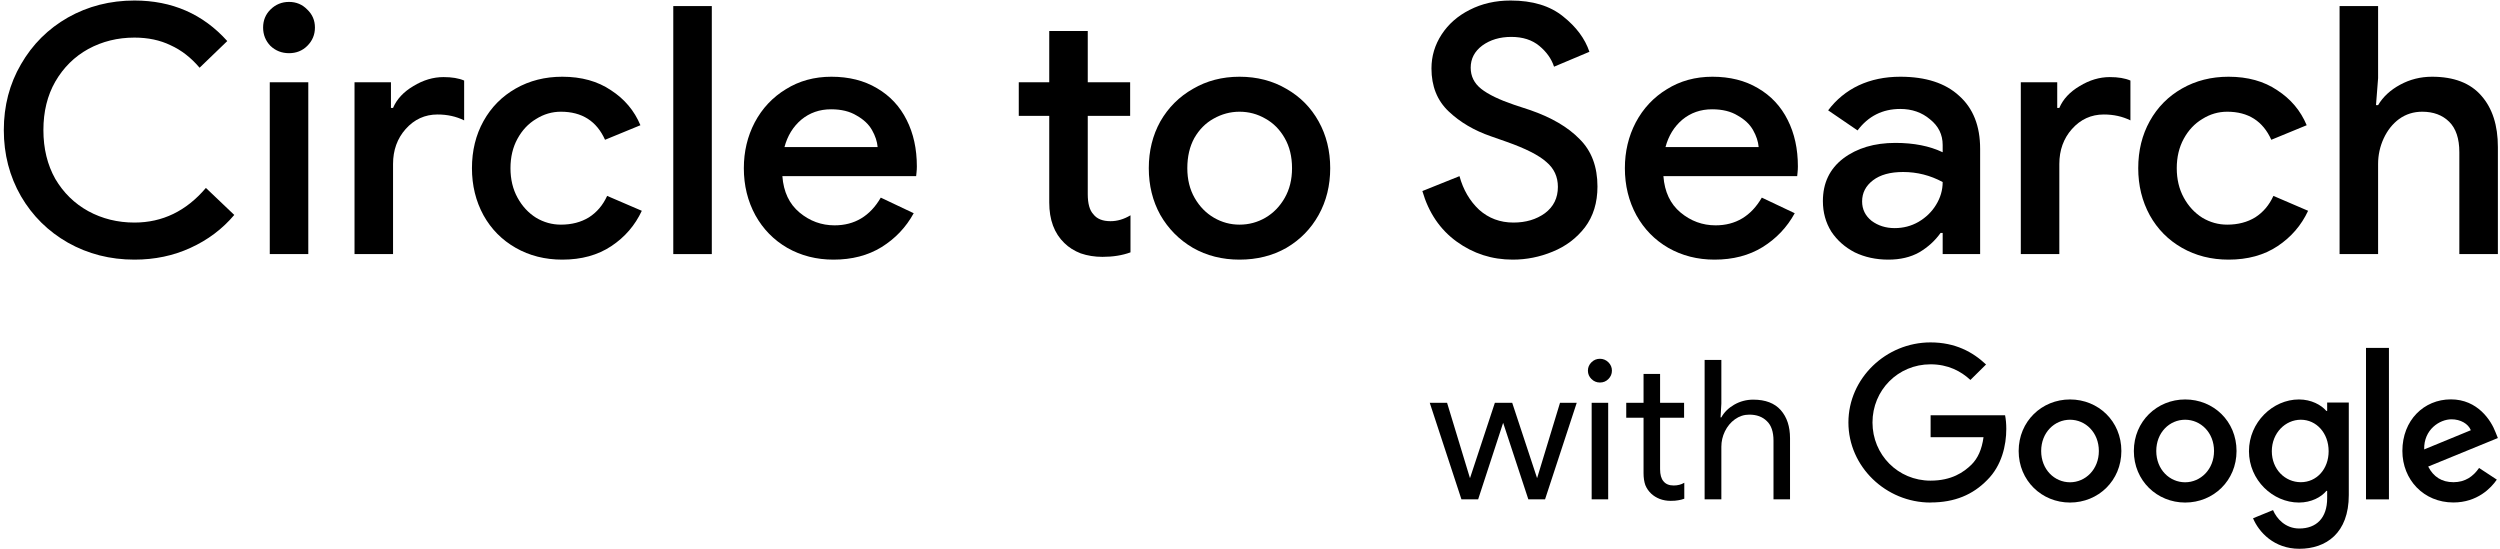 <svg width="205" height="45" viewBox="0 0 205 45" fill="none" xmlns="http://www.w3.org/2000/svg">
<g clip-path="url(#clip0_2914_3186)">
<path d="M11.025 21.29C9.034 21.29 7.215 20.826 5.569 19.898C3.942 18.97 2.659 17.701 1.721 16.092C0.783 14.463 0.313 12.655 0.313 10.666C0.313 8.678 0.783 6.879 1.721 5.27C2.659 3.641 3.942 2.363 5.569 1.435C7.215 0.507 9.034 0.043 11.025 0.043C14.108 0.043 16.645 1.151 18.636 3.367L16.367 5.554C15.659 4.721 14.864 4.105 13.983 3.708C13.122 3.291 12.136 3.083 11.025 3.083C9.647 3.083 8.383 3.395 7.235 4.02C6.105 4.645 5.205 5.535 4.535 6.69C3.884 7.826 3.559 9.152 3.559 10.666C3.559 12.181 3.884 13.516 4.535 14.671C5.205 15.808 6.105 16.688 7.235 17.313C8.383 17.938 9.647 18.25 11.025 18.25C13.323 18.25 15.276 17.304 16.884 15.41L19.21 17.625C18.234 18.78 17.037 19.68 15.62 20.324C14.223 20.968 12.691 21.29 11.025 21.29Z" fill="black"/>
<path d="M23.7 4.361C23.107 4.361 22.599 4.162 22.178 3.765C21.776 3.348 21.575 2.846 21.575 2.259C21.575 1.672 21.776 1.18 22.178 0.782C22.599 0.366 23.107 0.157 23.7 0.157C24.294 0.157 24.792 0.366 25.194 0.782C25.615 1.18 25.825 1.672 25.825 2.259C25.825 2.846 25.615 3.348 25.194 3.765C24.792 4.162 24.294 4.361 23.7 4.361ZM22.121 6.747H25.28V20.835H22.121V6.747Z" fill="black"/>
<path d="M29.071 6.747H32.058V8.849H32.23C32.537 8.129 33.092 7.533 33.896 7.059C34.7 6.567 35.523 6.321 36.366 6.321C37.055 6.321 37.62 6.415 38.06 6.605V9.871C37.409 9.549 36.682 9.388 35.877 9.388C34.844 9.388 33.972 9.786 33.264 10.581C32.575 11.358 32.23 12.314 32.23 13.45V20.835H29.071V6.747Z" fill="black"/>
<path d="M46.11 21.29C44.693 21.29 43.419 20.968 42.29 20.324C41.16 19.68 40.28 18.79 39.648 17.654C39.016 16.499 38.7 15.211 38.7 13.791C38.7 12.352 39.016 11.064 39.648 9.928C40.28 8.792 41.16 7.902 42.29 7.258C43.419 6.614 44.693 6.292 46.11 6.292C47.679 6.292 49.01 6.662 50.101 7.4C51.212 8.12 52.016 9.076 52.514 10.269L49.613 11.462C48.924 9.928 47.718 9.161 45.994 9.161C45.267 9.161 44.588 9.36 43.956 9.758C43.324 10.136 42.816 10.676 42.434 11.377C42.05 12.077 41.859 12.882 41.859 13.791C41.859 14.7 42.05 15.505 42.434 16.205C42.816 16.906 43.324 17.455 43.956 17.853C44.588 18.232 45.267 18.421 45.994 18.421C46.875 18.421 47.641 18.222 48.292 17.824C48.943 17.408 49.441 16.821 49.785 16.063L52.628 17.285C52.073 18.478 51.24 19.444 50.13 20.182C49.019 20.921 47.679 21.29 46.11 21.29Z" fill="black"/>
<path d="M55.209 0.498H58.368V20.835H55.209V0.498Z" fill="black"/>
<path d="M68.347 21.29C66.949 21.29 65.686 20.968 64.556 20.324C63.446 19.68 62.575 18.79 61.943 17.654C61.311 16.499 60.995 15.211 60.995 13.791C60.995 12.428 61.292 11.178 61.885 10.042C62.498 8.887 63.35 7.978 64.442 7.315C65.533 6.633 66.777 6.292 68.175 6.292C69.611 6.292 70.855 6.605 71.908 7.23C72.98 7.855 73.794 8.726 74.349 9.843C74.904 10.941 75.182 12.21 75.182 13.649C75.182 13.819 75.172 13.99 75.153 14.16C75.134 14.331 75.124 14.425 75.124 14.444H64.154C64.25 15.732 64.719 16.726 65.562 17.427C66.404 18.127 67.361 18.478 68.433 18.478C70.08 18.478 71.344 17.72 72.224 16.205L74.924 17.484C74.292 18.639 73.411 19.567 72.281 20.267C71.171 20.949 69.86 21.29 68.347 21.29ZM71.966 12.058C71.927 11.604 71.774 11.14 71.506 10.667C71.238 10.193 70.817 9.796 70.242 9.474C69.687 9.133 68.989 8.962 68.146 8.962C67.208 8.962 66.394 9.246 65.705 9.815C65.035 10.383 64.575 11.131 64.327 12.058H71.966Z" fill="black"/>
<path d="M90.403 21.062C89.771 21.062 89.177 20.968 88.622 20.778C88.086 20.57 87.636 20.286 87.273 19.926C86.449 19.131 86.038 18.023 86.038 16.603V9.502H83.539V6.747H86.038V2.543H89.196V6.747H92.672V9.502H89.196V15.921C89.196 16.698 89.35 17.247 89.656 17.569C89.944 17.947 90.412 18.137 91.063 18.137C91.618 18.137 92.164 17.976 92.7 17.654V20.693C92.03 20.939 91.264 21.062 90.403 21.062Z" fill="black"/>
<path d="M101.639 21.29C100.222 21.29 98.949 20.968 97.819 20.324C96.69 19.661 95.8 18.762 95.148 17.626C94.517 16.489 94.201 15.211 94.201 13.791C94.201 12.371 94.517 11.093 95.148 9.957C95.8 8.82 96.69 7.93 97.819 7.287C98.949 6.624 100.222 6.292 101.639 6.292C103.075 6.292 104.358 6.624 105.487 7.287C106.616 7.93 107.497 8.82 108.129 9.957C108.761 11.093 109.077 12.371 109.077 13.791C109.077 15.211 108.761 16.489 108.129 17.626C107.497 18.762 106.616 19.661 105.487 20.324C104.358 20.968 103.075 21.29 101.639 21.29ZM101.639 18.421C102.405 18.421 103.113 18.232 103.764 17.853C104.415 17.474 104.942 16.934 105.343 16.234C105.746 15.533 105.947 14.719 105.947 13.791C105.947 12.844 105.746 12.021 105.343 11.32C104.942 10.619 104.415 10.089 103.764 9.729C103.113 9.351 102.405 9.161 101.639 9.161C100.892 9.161 100.184 9.351 99.514 9.729C98.863 10.089 98.337 10.619 97.934 11.32C97.551 12.021 97.36 12.844 97.36 13.791C97.36 14.719 97.561 15.533 97.963 16.234C98.365 16.934 98.892 17.474 99.543 17.853C100.193 18.232 100.892 18.421 101.639 18.421Z" fill="black"/>
<path d="M124.043 21.29C122.339 21.29 120.807 20.797 119.448 19.812C118.089 18.828 117.15 17.446 116.634 15.666L119.678 14.444C119.984 15.561 120.52 16.48 121.286 17.199C122.071 17.9 123.009 18.25 124.1 18.25C125.115 18.25 125.977 17.995 126.685 17.483C127.393 16.953 127.747 16.234 127.747 15.325C127.747 14.492 127.432 13.81 126.8 13.28C126.187 12.731 125.106 12.181 123.555 11.632L122.262 11.178C120.884 10.704 119.726 10.023 118.788 9.133C117.849 8.243 117.38 7.069 117.38 5.611C117.38 4.607 117.658 3.679 118.213 2.827C118.769 1.975 119.534 1.303 120.511 0.81C121.506 0.299 122.626 0.043 123.871 0.043C125.67 0.043 127.106 0.479 128.178 1.35C129.25 2.202 129.969 3.168 130.332 4.247L127.432 5.469C127.221 4.825 126.819 4.257 126.225 3.764C125.632 3.272 124.866 3.026 123.928 3.026C122.99 3.026 122.195 3.263 121.545 3.736C120.913 4.209 120.597 4.815 120.597 5.554C120.597 6.254 120.884 6.832 121.458 7.286C122.033 7.741 122.932 8.176 124.158 8.593L125.45 9.019C127.212 9.625 128.571 10.42 129.528 11.405C130.505 12.371 130.992 13.668 130.992 15.296C130.992 16.622 130.648 17.739 129.959 18.648C129.27 19.538 128.389 20.201 127.317 20.636C126.264 21.072 125.173 21.29 124.043 21.29Z" fill="black"/>
<path d="M140.592 21.29C139.194 21.29 137.931 20.968 136.801 20.324C135.69 19.68 134.819 18.79 134.187 17.654C133.556 16.499 133.24 15.211 133.24 13.791C133.24 12.428 133.537 11.178 134.13 10.042C134.743 8.887 135.595 7.978 136.686 7.315C137.777 6.633 139.022 6.292 140.42 6.292C141.856 6.292 143.1 6.605 144.153 7.23C145.225 7.855 146.039 8.726 146.594 9.843C147.149 10.941 147.427 12.21 147.427 13.649C147.427 13.819 147.417 13.99 147.398 14.16C147.379 14.331 147.369 14.425 147.369 14.444H136.399C136.495 15.732 136.964 16.726 137.806 17.427C138.649 18.127 139.606 18.478 140.678 18.478C142.324 18.478 143.588 17.72 144.469 16.205L147.168 17.484C146.536 18.639 145.656 19.567 144.526 20.267C143.416 20.949 142.104 21.29 140.592 21.29ZM144.21 12.058C144.172 11.604 144.019 11.14 143.751 10.667C143.483 10.193 143.062 9.796 142.487 9.474C141.932 9.133 141.233 8.962 140.391 8.962C139.453 8.962 138.639 9.246 137.95 9.815C137.28 10.383 136.82 11.131 136.571 12.058H144.21Z" fill="black"/>
<path d="M154.847 21.29C153.832 21.29 152.913 21.091 152.09 20.693C151.286 20.277 150.645 19.709 150.166 18.989C149.707 18.25 149.477 17.417 149.477 16.489C149.477 15.012 150.032 13.848 151.143 12.996C152.272 12.144 153.698 11.718 155.422 11.718C156.934 11.718 158.226 11.973 159.299 12.485V11.888C159.299 11.036 158.954 10.335 158.264 9.786C157.594 9.218 156.781 8.934 155.823 8.934C154.368 8.934 153.201 9.521 152.32 10.695L149.908 9.048C150.578 8.158 151.411 7.476 152.406 7.003C153.421 6.529 154.56 6.292 155.823 6.292C157.91 6.292 159.519 6.813 160.648 7.855C161.797 8.877 162.371 10.326 162.371 12.2V20.835H159.299V19.103H159.126C158.667 19.746 158.083 20.277 157.374 20.693C156.666 21.091 155.823 21.29 154.847 21.29ZM155.364 18.705C156.072 18.705 156.723 18.535 157.317 18.194C157.929 17.834 158.408 17.37 158.753 16.802C159.116 16.215 159.299 15.59 159.299 14.927C158.284 14.378 157.202 14.104 156.053 14.104C155 14.104 154.177 14.331 153.584 14.785C152.99 15.24 152.693 15.817 152.693 16.518C152.693 17.162 152.952 17.692 153.469 18.108C154.005 18.506 154.636 18.705 155.364 18.705Z" fill="black"/>
<path d="M165.706 6.747H168.693V8.849H168.865C169.171 8.129 169.727 7.533 170.531 7.059C171.335 6.567 172.158 6.321 173.001 6.321C173.69 6.321 174.255 6.415 174.695 6.605V9.871C174.044 9.549 173.316 9.388 172.512 9.388C171.478 9.388 170.607 9.786 169.899 10.581C169.21 11.358 168.865 12.314 168.865 13.45V20.835H165.706V6.747Z" fill="black"/>
<path d="M182.744 21.29C181.328 21.29 180.054 20.968 178.925 20.324C177.795 19.68 176.915 18.79 176.283 17.654C175.651 16.499 175.335 15.211 175.335 13.791C175.335 12.352 175.651 11.064 176.283 9.928C176.915 8.792 177.795 7.902 178.925 7.258C180.054 6.614 181.328 6.292 182.744 6.292C184.314 6.292 185.645 6.662 186.736 7.4C187.846 8.12 188.651 9.076 189.148 10.269L186.248 11.462C185.559 9.928 184.353 9.161 182.63 9.161C181.902 9.161 181.222 9.36 180.59 9.758C179.959 10.136 179.451 10.676 179.068 11.377C178.686 12.077 178.494 12.882 178.494 13.791C178.494 14.7 178.686 15.505 179.068 16.205C179.451 16.906 179.959 17.455 180.59 17.853C181.222 18.232 181.902 18.421 182.63 18.421C183.51 18.421 184.276 18.222 184.927 17.824C185.578 17.408 186.075 16.821 186.42 16.063L189.264 17.285C188.708 18.478 187.875 19.444 186.765 20.182C185.655 20.921 184.314 21.29 182.744 21.29Z" fill="black"/>
<path d="M191.845 0.498H195.004V6.406L194.832 8.622H195.004C195.406 7.94 196.009 7.381 196.813 6.946C197.617 6.51 198.488 6.292 199.426 6.292C201.226 6.292 202.576 6.813 203.476 7.855C204.375 8.877 204.826 10.278 204.826 12.058V20.835H201.666V12.484C201.666 11.367 201.389 10.534 200.834 9.985C200.279 9.436 199.541 9.161 198.622 9.161C197.914 9.161 197.282 9.36 196.727 9.758C196.191 10.155 195.77 10.686 195.463 11.348C195.157 12.011 195.004 12.712 195.004 13.45V20.835H191.845V0.498Z" fill="black"/>
<path d="M117.239 33.027H118.659L120.531 39.187H120.547L122.58 33.027H124L126.034 39.187H126.049L127.922 33.027H129.293L126.695 40.943H125.323L123.258 34.67L121.209 40.943H119.837L117.239 33.027Z" fill="black"/>
<path d="M131.194 31.367C130.925 31.367 130.693 31.271 130.5 31.08C130.306 30.889 130.209 30.66 130.209 30.393C130.209 30.128 130.306 29.899 130.5 29.707C130.693 29.516 130.925 29.42 131.194 29.42C131.462 29.42 131.693 29.516 131.888 29.707C132.081 29.899 132.178 30.128 132.178 30.393C132.178 30.66 132.081 30.889 131.888 31.08C131.704 31.271 131.473 31.367 131.194 31.367ZM130.516 33.027H131.871V40.943H130.516V33.027Z" fill="black"/>
<path d="M136.998 41.07C136.676 41.07 136.374 41.017 136.094 40.911C135.826 40.805 135.594 40.661 135.4 40.48C135.186 40.278 135.024 40.044 134.917 39.778C134.82 39.501 134.771 39.176 134.771 38.804V34.256H133.352V33.027H134.771V30.665H136.127V33.027H138.095V34.256H136.127V38.469C136.127 38.916 136.218 39.246 136.401 39.459C136.584 39.692 136.864 39.81 137.24 39.81C137.574 39.81 137.864 39.735 138.112 39.586V40.895C137.939 40.959 137.772 41.001 137.611 41.023C137.461 41.055 137.256 41.07 136.998 41.07Z" fill="black"/>
<path d="M139.779 29.516H141.151V33.091L141.086 34.224H141.151C141.376 33.809 141.726 33.463 142.2 33.187C142.684 32.91 143.206 32.771 143.765 32.771C144.765 32.771 145.518 33.059 146.024 33.633C146.53 34.208 146.782 34.974 146.782 35.932V40.943H145.427V36.139C145.427 35.405 145.244 34.868 144.878 34.527C144.523 34.176 144.045 34 143.442 34C143.011 34 142.619 34.128 142.264 34.383C141.92 34.628 141.646 34.958 141.441 35.373C141.247 35.777 141.151 36.197 141.151 36.633V40.943H139.779V29.516Z" fill="black"/>
<path d="M158.303 41.209C154.641 41.209 151.57 38.264 151.57 34.643C151.57 31.022 154.648 28.077 158.303 28.077C160.327 28.077 161.765 28.859 162.856 29.888L161.573 31.156C160.796 30.437 159.742 29.874 158.303 29.874C155.631 29.874 153.544 32.001 153.544 34.643C153.544 37.285 155.631 39.413 158.303 39.413C160.034 39.413 161.025 38.722 161.659 38.102C162.179 37.588 162.514 36.855 162.649 35.848H158.31V34.051H164.416C164.48 34.369 164.516 34.756 164.516 35.172C164.516 36.517 164.145 38.18 162.948 39.364C161.78 40.561 160.291 41.202 158.317 41.202L158.303 41.209Z" fill="black"/>
<path d="M173.952 36.982C173.952 39.413 172.057 41.209 169.741 41.209C167.425 41.209 165.53 39.413 165.53 36.982C165.53 34.552 167.425 32.755 169.741 32.755C172.057 32.755 173.952 34.531 173.952 36.982ZM172.106 36.982C172.106 35.461 171.009 34.418 169.741 34.418C168.473 34.418 167.376 35.461 167.376 36.982C167.376 38.504 168.473 39.547 169.741 39.547C171.009 39.547 172.106 38.49 172.106 36.982Z" fill="black"/>
<path d="M183.396 36.982C183.396 39.413 181.501 41.209 179.186 41.209C176.871 41.209 174.976 39.413 174.976 36.982C174.976 34.552 176.871 32.755 179.186 32.755C181.501 32.755 183.396 34.531 183.396 36.982ZM181.551 36.982C181.551 35.461 180.454 34.418 179.179 34.418C177.904 34.418 176.814 35.461 176.814 36.982C176.814 38.504 177.911 39.547 179.179 39.547C180.447 39.547 181.551 38.49 181.551 36.982Z" fill="black"/>
<path d="M192.601 33.009V40.597C192.601 43.717 190.742 45 188.54 45C186.467 45 185.22 43.626 184.75 42.498L186.388 41.829C186.681 42.52 187.393 43.337 188.54 43.337C189.951 43.337 190.827 42.471 190.827 40.857V40.251H190.763C190.343 40.765 189.53 41.209 188.512 41.209C186.374 41.209 184.415 39.37 184.415 36.997C184.415 34.622 186.374 32.755 188.512 32.755C189.53 32.755 190.343 33.206 190.763 33.699H190.827V33.009H192.609H192.601ZM190.948 36.997C190.948 35.51 189.944 34.418 188.668 34.418C187.393 34.418 186.289 35.51 186.289 36.997C186.289 38.483 187.372 39.54 188.668 39.54C189.965 39.54 190.948 38.469 190.948 36.997Z" fill="black"/>
<path d="M195.893 28.528V40.949H194.012V28.528H195.893Z" fill="black"/>
<path d="M203.279 38.37L204.739 39.329C204.269 40.019 203.136 41.203 201.177 41.203C198.748 41.203 196.995 39.343 196.995 36.976C196.995 34.461 198.762 32.748 200.971 32.748C203.179 32.748 204.276 34.495 204.632 35.44L204.825 35.919L199.111 38.258C199.545 39.103 200.229 39.54 201.184 39.54C202.139 39.54 202.801 39.075 203.286 38.37H203.279ZM198.79 36.849L202.609 35.278C202.395 34.749 201.768 34.383 201.02 34.383C200.066 34.383 198.741 35.214 198.783 36.849H198.79Z" fill="black"/>
</g>
<defs>
<clipPath id="clip0_2914_3186">
<rect width="205" height="45" fill="white"/>
</clipPath>
</defs>
</svg>
